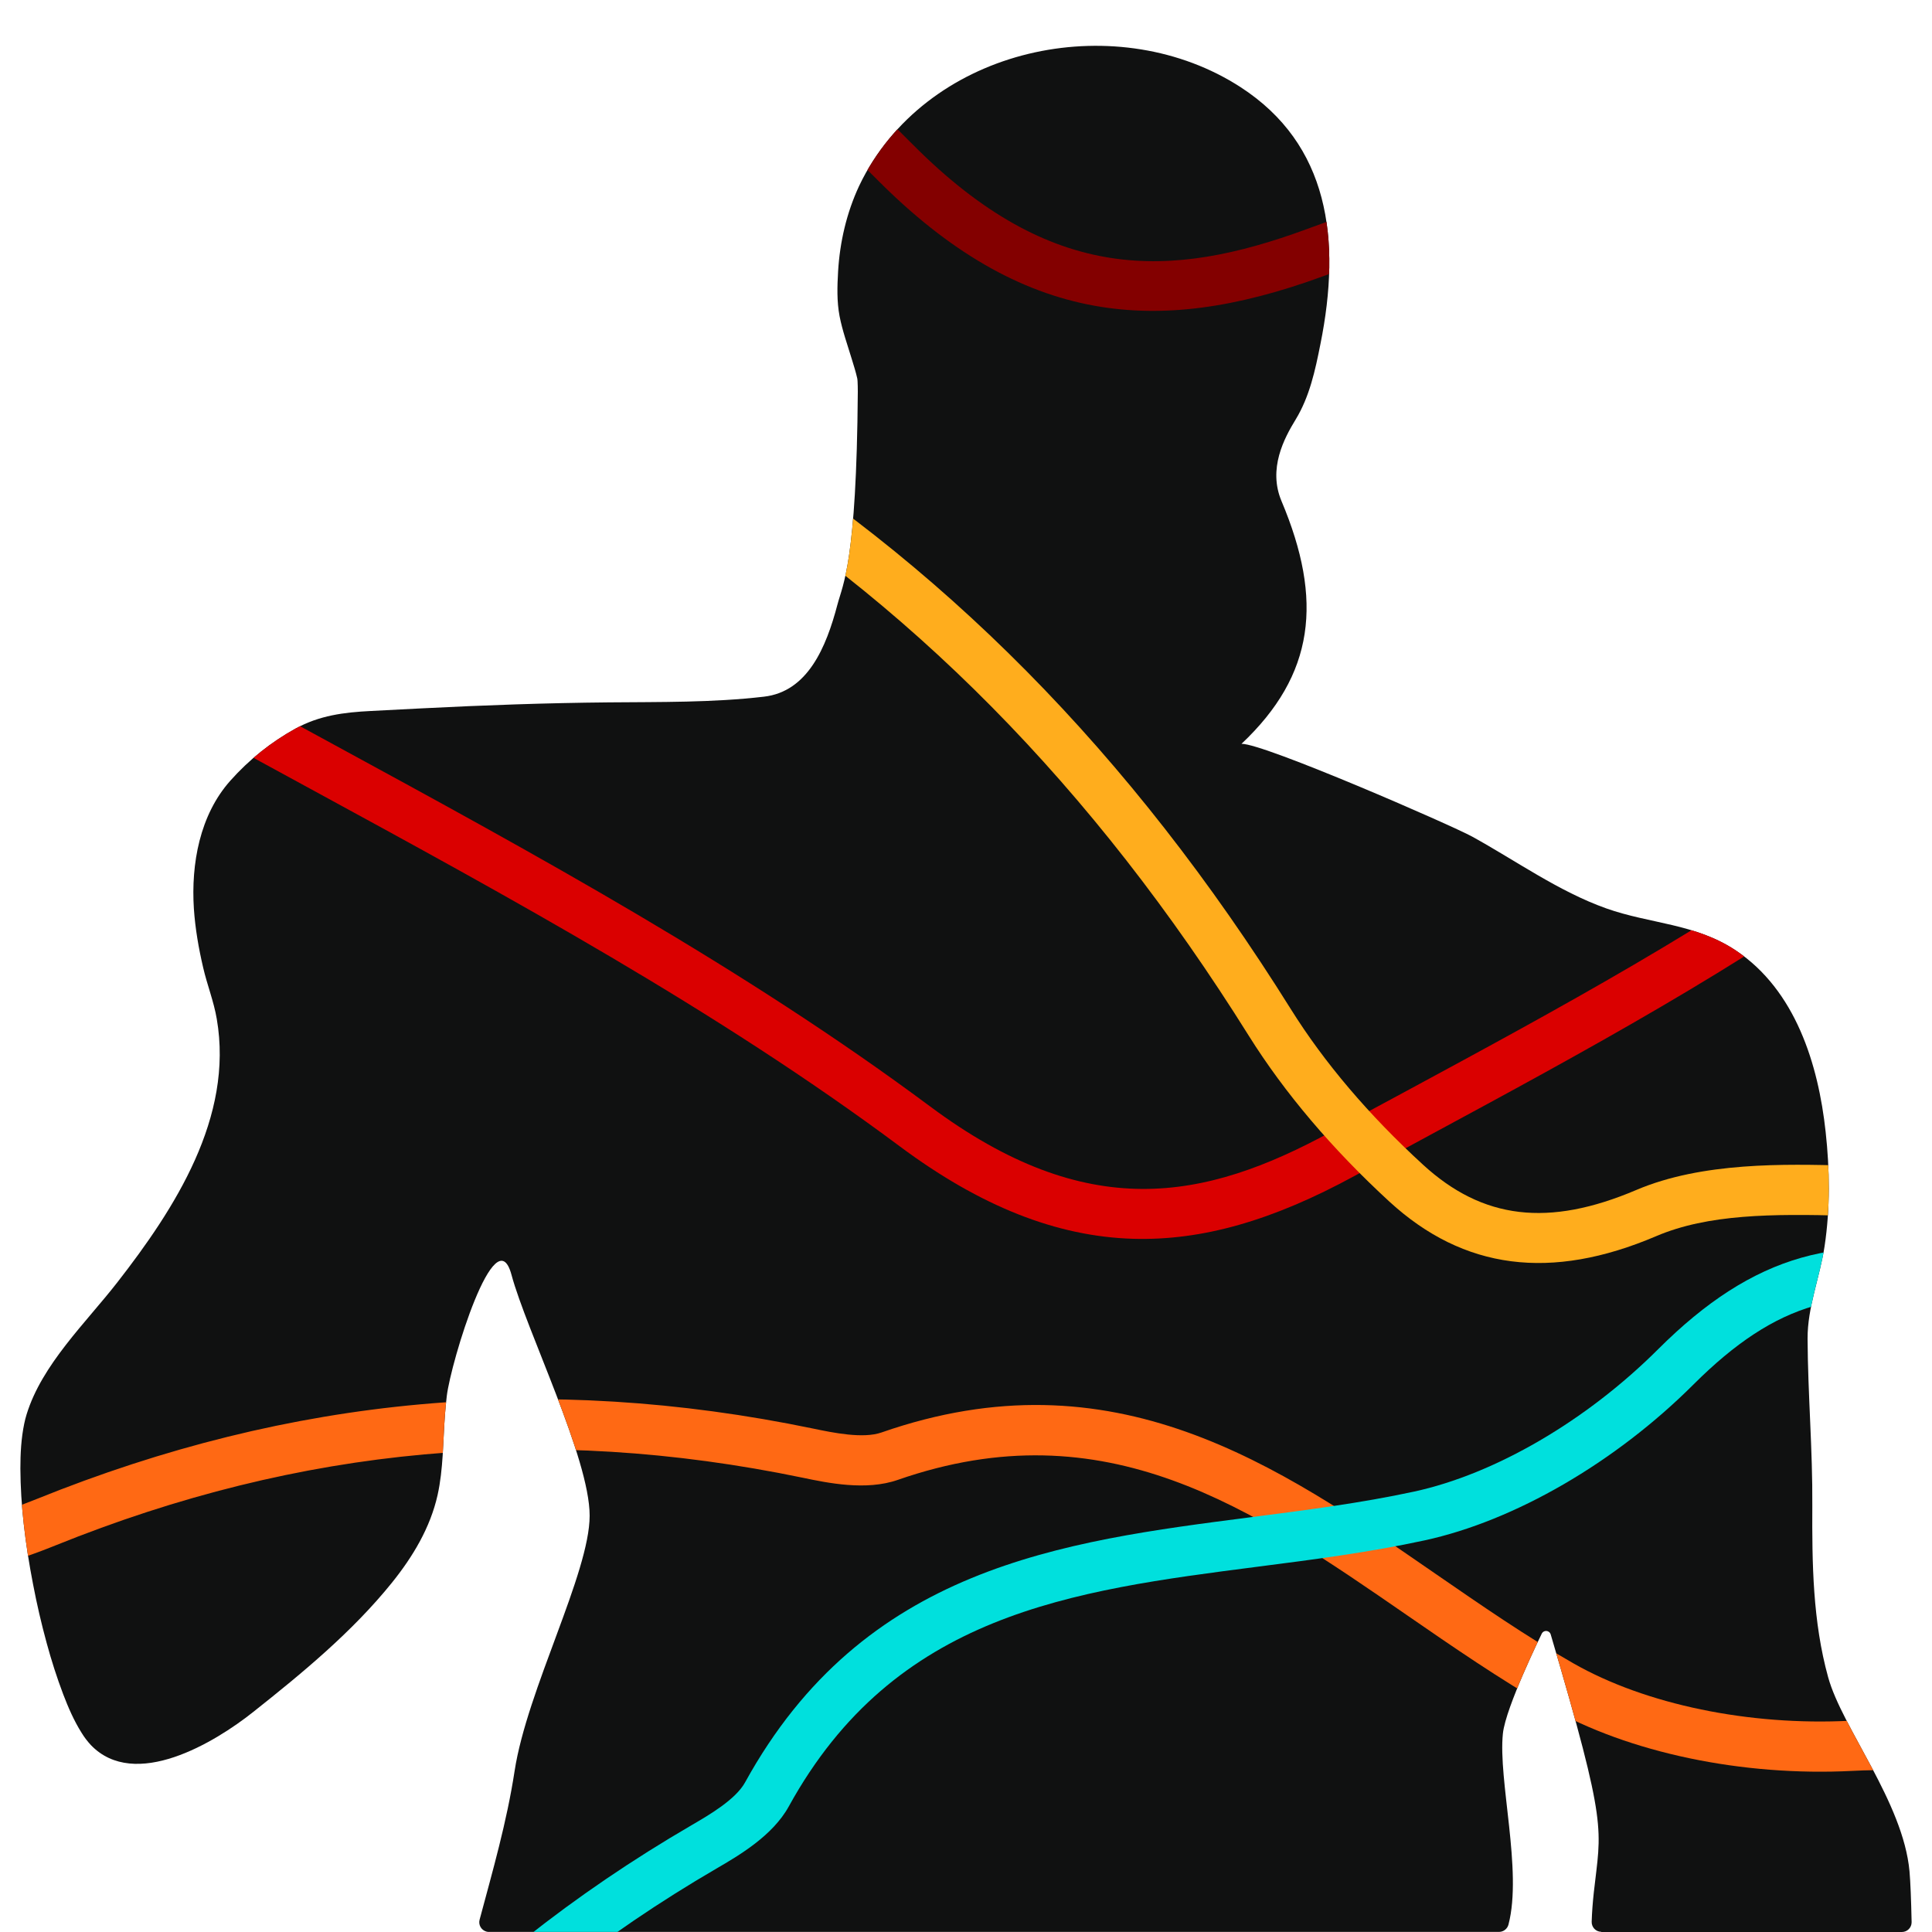 <?xml version="1.0" encoding="utf-8"?>
<!-- Generator: Adobe Illustrator 25.3.1, SVG Export Plug-In . SVG Version: 6.00 Build 0)  -->
<svg version="1.1" id="Layer_1" xmlns="http://www.w3.org/2000/svg" xmlns:xlink="http://www.w3.org/1999/xlink" x="0px" y="0px"
	 viewBox="0 0 2000 2000" style="enable-background:new 0 0 2000 2000;" xml:space="preserve">
<style type="text/css">
	.st0{fill:#FFFFFF;}
	.st1{fill:#101111;}
	.st2{clip-path:url(#SVGID_2_);}
	.st3{fill:#DA0000;}
	.st4{fill:#FF6914;}
	.st5{fill:#00E0DD;}
	.st6{fill:#FFAD1D;}
	.st7{fill:#830000;}
</style>
<g id="Favicon">
	<rect id="BG" class="st0" width="2000" height="2000"/>
	<g id="Icon">
		<path class="st1" d="M1657.8,2000h311c5.6,0,10.1-4.5,10.1-10.1c0-0.1,0-0.1,0-0.2c-0.5-23-1.2-41.4-2.2-52.6
			c-6.5-71.2-69.7-148.3-84.2-200.8c-16-57.8-16.7-118.1-16.4-177.6c0.4-57.8-4.6-115-4.9-172.7c-0.2-32.8,12.7-63.6,17.6-95.9
			c5.9-39.2,5.4-79.1,1.1-118.4c-7.6-70.1-31.3-146.7-93-187.8c-42.3-28.1-88.8-27.4-134.3-43.6c-49.1-17.5-93.3-49.3-138.7-74.3
			c-21.5-11.8-216-96.6-238.7-96c75.8-71.5,84.7-148.6,41.4-251.3c-14.1-33.5,2.7-64.9,14.7-84.5c14.4-23.7,20.2-50.8,25.6-78
			c21.9-108.7,8.7-206.8-82.7-266C1159,9.2,971.1,45.7,896.4,178.8c-2.5,4.5-4.9,9.1-7.1,13.8c-12.9,27.7-19.9,57.9-21.7,88.3
			c-0.9,15.4-1.4,31.1,1.5,46.3c2.9,15,8.1,29.5,12.5,44c2.6,8.4,4.2,13.5,5.8,20.4c0.6,2.5,0.6,13.7,0.6,13.7
			c-1.3,177-15.5,199.2-21.1,220.6c-11.6,44.1-30.7,90.1-76.1,95.3c-53.2,6.2-107.3,5.4-160.7,5.9c-64.7,0.6-129,2.9-193.7,6.2
			L384,736c-28,1.4-53.4,4.6-78.2,18.3c-25.3,14-48.1,32.2-67.3,53.8c-31.8,35.6-40.8,86.3-37.8,132.6c1.4,20.6,4.9,40.8,9.6,60.9
			c4.1,17.9,11,34.9,14.1,53.2c17.6,101.8-43.4,196.3-103.1,272.9c-32.4,41.6-78,84.9-93.8,136.6c-1,3.1-1.7,6.2-2.4,9.4
			c-3.2,15.3-4,31-4,46.5c0.1,19.2,1.3,38.4,3.5,57.5c2.3,20.9,5.6,41.6,9.6,62.2c3.9,20.5,8.6,40.8,14.1,60.9
			c4.9,18.1,10.6,35.9,17.2,53.3c5.2,13.6,11.1,27.2,18.9,39.6c2.8,4.6,6,8.8,9.6,12.7c45.5,47.5,128.4-2.6,167.9-34
			c51.1-40.5,102.8-83.1,143.9-134.1c21.6-26.9,39.6-56.8,47.2-90.7c6-27.1,5.5-55.1,7.6-82.7c0.5-6.6,1.1-13.1,1.9-19.7
			c4.3-35.7,50.5-187,67-125.5c15.5,57.6,80.9,189.9,80.9,249.3c0,59.4-64.8,180.2-77.7,264.4c-8.1,52.9-22.7,103.3-36.2,153.8
			c-1.5,5.4,1.7,10.9,7.1,12.4c0.9,0.2,1.8,0.4,2.7,0.3h1045.5c4.6,0,8.7-3.2,9.8-7.7c14.5-55.7-10.9-149.6-5.8-197.7
			c2.9-27.4,40-102.9,40-102.9c1-2.6,3.9-3.9,6.5-2.9c1.5,0.6,2.6,1.8,3,3.3c59.8,202.6,52,199.8,44.6,267.1
			c-1.1,10.2-1.9,20.3-2.2,30.2c-0.2,5.6,4.1,10.3,9.7,10.5C1657.6,1999.9,1657.7,2000,1657.8,2000z"/>
		<g>
			<defs>
				<path id="SVGID_1_" d="M1657.8,2000h311c5.6,0,10.1-4.5,10.1-10.1c0-0.1,0-0.1,0-0.2c-0.5-23-1.2-41.4-2.2-52.6
					c-6.5-71.2-69.7-148.3-84.2-200.8c-16-57.8-16.7-118.1-16.4-177.6c0.4-57.8-4.6-115-4.9-172.7c-0.2-32.8,12.7-63.6,17.6-95.9
					c5.9-39.2,5.4-79.1,1.1-118.4c-7.6-70.1-31.3-146.7-93-187.8c-42.3-28.1-88.8-27.4-134.3-43.6c-49.1-17.5-93.3-49.3-138.7-74.3
					c-21.5-11.8-216-96.6-238.7-96c75.8-71.5,84.7-148.6,41.4-251.3c-14.1-33.5,2.7-64.9,14.7-84.5c14.4-23.7,20.2-50.8,25.6-78
					c21.9-108.7,8.7-206.8-82.7-266C1159,9.2,971.1,45.7,896.4,178.8c-2.5,4.5-4.9,9.1-7.1,13.8c-12.9,27.7-19.9,57.9-21.7,88.3
					c-0.9,15.4-1.4,31.1,1.5,46.3c2.9,15,8.1,29.5,12.5,44c2.6,8.4,4.2,13.5,5.8,20.4c0.6,2.5,0.6,13.7,0.6,13.7
					c-1.3,177-15.5,199.2-21.1,220.6c-11.6,44.1-30.7,90.1-76.1,95.3c-53.2,6.2-107.3,5.4-160.7,5.9c-64.7,0.6-129,2.9-193.7,6.2
					L384,736c-28,1.4-53.4,4.6-78.2,18.3c-25.3,14-48.1,32.2-67.3,53.8c-31.8,35.6-40.8,86.3-37.8,132.6c1.4,20.6,4.9,40.8,9.6,60.9
					c4.1,17.9,11,34.9,14.1,53.2c17.6,101.8-43.4,196.3-103.1,272.9c-32.4,41.6-78,84.9-93.8,136.6c-1,3.1-1.7,6.2-2.4,9.4
					c-3.2,15.3-4,31-4,46.5c0.1,19.2,1.3,38.4,3.5,57.5c2.3,20.9,5.6,41.6,9.6,62.2c3.9,20.5,8.6,40.8,14.1,60.9
					c4.9,18.1,10.6,35.9,17.2,53.3c5.2,13.6,11.1,27.2,18.9,39.6c2.8,4.6,6,8.8,9.6,12.7c45.5,47.5,128.4-2.6,167.9-34
					c51.1-40.5,102.8-83.1,143.9-134.1c21.6-26.9,39.6-56.8,47.2-90.7c6-27.1,5.5-55.1,7.6-82.7c0.5-6.6,1.1-13.1,1.9-19.7
					c4.3-35.7,50.5-187,67-125.5c15.5,57.6,80.9,189.9,80.9,249.3c0,59.4-64.8,180.2-77.7,264.4c-8.1,52.9-22.7,103.3-36.2,153.8
					c-1.5,5.4,1.7,10.9,7.1,12.4c0.9,0.2,1.8,0.4,2.7,0.3h1045.5c4.6,0,8.7-3.2,9.8-7.7c14.5-55.7-10.9-149.6-5.8-197.7
					c2.9-27.4,40-102.9,40-102.9c1-2.6,3.9-3.9,6.5-2.9c1.5,0.6,2.6,1.8,3,3.3c59.8,202.6,52,199.8,44.6,267.1
					c-1.1,10.2-1.9,20.3-2.2,30.2c-0.2,5.6,4.1,10.3,9.7,10.5C1657.6,1999.9,1657.7,2000,1657.8,2000z"/>
			</defs>
			<clipPath id="SVGID_2_">
				<use xlink:href="#SVGID_1_"  style="overflow:visible;"/>
			</clipPath>
			<g class="st2">
				<path id="r" class="st3" d="M5996.1,1816.3l-51.1-8.2c10.1-62.9-7.7-101.8-68-149c-81.4-63.6-157.3-142.7-219.6-228.9
					c-53.9-74.6-105.5-100.8-190.6-96.9c-60.3,2.8-120.9-5.8-179.4-14.1c-41.4-5.9-84.2-11.9-125.6-13.7c-75.2-3.2-141.8-4.1-196,18
					c-109.6,44.6-199.7,31.4-275.4-40.2c-58.7-55.6-106.7-114.1-142.8-173.9c-157.2-260.8-345.5-457.7-575.7-602
					c-65-40.7-132.6-92.3-206.8-157.8c-79.7-70.4-158.6-84.5-241.2-43c-76.9,38.6-154.3,79.9-229.1,119.8
					c-119.2,63.6-242.5,129.3-367.7,186.5c-102.9,47-237.2,100.9-364.4,100.9h-6.2c-250.9,0-438.7,55.6-608.4,180.1
					c-146.3,107.4-309.6,195.6-467.6,281c-26,14.1-52,28.1-77.9,42.2c-85.4,46.6-158.3,67.3-229.5,65.3
					c-79.2-2.3-158.2-33.6-241.5-95.6c-189.6-141.2-403.9-257.8-611.2-370.7c-66.9-36.4-136.1-74.1-203.5-112.1
					C76.4,681,19.9,668.8-30.5,672c-221.4,14-421.1-16.6-610.3-93.8c-79.7-32.5-163.2-61.3-234.9-52.5
					c-213.5,26.2-381-70.7-543-164.4c-99.1-57.3-175-56.6-280.1,2.9c-99.6,56.3-215.9,86.8-311.3,81.5
					c-58-3.2-116.6-11.6-173.4-19.6c-192.9-27.4-375.1-53.3-534.3,110.1c-24.1,24.8-63.3,35.1-89.2,42
					c-263.3,69.5-479.5,203.1-660.8,408.3c-131.9,149.2-270.6,179.3-412.3,89.5c-21.1-13.4-38.7-15.3-41.6-13.2
					c-10.6,7.9-19.9,14-27.4,18.9c-25.5,16.6-30.8,20.1-36.6,64.4l-51.3-6.7c8.5-65,26.3-79.3,59.7-101.1c7.2-4.7,15.4-10,24.6-16.9
					c35.4-26.4,85.7,1.6,100.3,10.9c118.7,75.2,231.8,49,345.9-80.1c188.3-213.1,412.9-351.9,686.4-424.1
					c20.4-5.4,51.2-13.5,65.3-28c177.6-182.3,381.5-153.3,578.7-125.2c55.7,7.9,113.2,16.1,169,19.2c85.9,4.8,191.6-23.2,282.9-74.9
					c120.6-68.2,216.7-69,331.4-2.6c154.6,89.4,314.4,181.9,510.7,157.8c83.4-10.2,174.6,20.8,260.8,55.9
					c181.9,74.1,374.1,103.6,587.5,90.1c59.8-3.8,127.3,11,176.2,38.5c67.1,37.8,136.1,75.4,202.8,111.7
					c208.9,113.7,424.8,231.3,617.4,374.6c162.7,121.2,283.8,98.2,415.4,26.4c26-14.2,52-28.3,78.1-42.3
					c156.4-84.5,318.1-172,461.5-277.2c180.2-132.2,378.8-191,644.1-190.1h1.2c117.2,0,244.8-51.4,342.9-96.2
					c123.8-56.5,246.3-121.9,364.9-185.1c75.1-40.1,152.8-81.5,230.2-120.4c102.1-51.3,202.6-34.3,298.6,50.4
					c72,63.6,137.5,113.6,200,152.8c237.3,148.7,431.1,351.2,592.5,619.1c33.6,55.8,78.7,110.7,134.1,163.1
					c61,57.8,128.9,67,220.3,29.8c69-28.1,154.9-24.4,217.7-21.7c44,1.9,88,8.1,130.6,14.1c58.8,8.3,114.3,16.2,169.8,13.6
					c102.7-4.7,170.7,29.6,234.9,118.3c59.5,82.3,132,157.9,209.6,218.5C5984,1677,6009.3,1734.3,5996.1,1816.3z"/>
				<path id="o" class="st4" d="M8154.2,6568.9l-42-30.2c37.1-51.7,38.6-94.6,5.7-163.7c-44.4-93.2-77-198-94.3-302.9
					c-14.9-90.8-49.4-137.3-127.3-171.8c-55.2-24.5-105.5-59.2-154.2-92.7c-34.4-23.7-70-48.2-106.3-68.3
					c-65.8-36.4-125.1-67-183.3-71.5c-118-9.1-192.8-61.1-228.4-159c-27.7-76-44.5-149.8-50.1-219.4
					c-24.1-303.5-104.7-563.8-246.2-795.7c-40-65.5-77.4-141.9-114.5-233.6c-39.8-98.3-103.9-146.2-195.9-146.2h-0.7
					c-86.1,0.2-173.7,2.6-258.5,4.9c-135.1,3.6-274.7,7.4-412.3,2.7c-113.4-3.9-258.3-15.7-372.3-73.1
					c-226.4-113.8-420.4-148.6-629.2-112.8c-178.8,30.7-364.4,36.8-543.8,42.6c-29.6,1-59.1,2-88.6,3
					c-97.2,3.5-171.7-10.5-234.5-44.1c-69.8-37.4-126.6-100.7-173.4-193.4c-106.6-211-246.2-411.1-381.3-604.6
					c-43.6-62.5-88.7-127.1-132-191.1c-26.1-38.6-71.2-74.8-117.7-94.4c-204.4-86.3-369.3-203-504.2-356.5
					c-56.8-64.6-118.7-127.7-186.8-151.9c-202.7-71.9-309.3-233.4-412.4-389.5c-63.1-95.6-131.3-128.8-251.8-122.5
					c-114.2,5.9-232-18.8-314.9-66.1c-50.4-28.8-99.2-62.4-146.4-95c-160.4-110.7-311.8-215.2-527.3-140.1
					c-32.7,11.4-72.3,3.2-98.5-2.3c-266.7-55.3-519.7-32.4-773.6,70.2c-184.7,74.6-322.2,39.6-408.9-104.1
					c-12.9-21.4-27.8-31-31.3-30.3c-13,2.4-24.1,3.6-32.9,4.6c-30.2,3.5-36.5,4.2-61.5,41.3l-42.9-28.9c36.6-54.3,59-59.2,98.5-63.8
					c8.6-1,18.2-2.1,29.6-4.2c43.5-7.9,75.9,39.7,84.9,54.5c72.6,120.3,185.5,147.4,345.2,82.8c263.7-106.6,526.6-130.4,803.6-73
					c20.6,4.3,51.8,10.8,71,4.1c240.2-83.8,409.8,33.2,573.7,146.4c46.3,31.9,94.1,65,142.6,92.6c74.7,42.6,181.8,64.8,286.6,59.4
					c138.4-7.2,224.7,35,297.7,145.7c98.4,149,200.1,303.2,386.5,369.3c79.2,28.1,147,96.6,208.3,166.5
					c129.6,147.5,288.4,259.7,485.5,343c55.2,23.3,109,66.7,140.5,113.1c43.1,63.7,88.1,128.2,131.6,190.5
					c136.1,195,276.8,396.6,385,610.9c91.5,181.1,210,214.6,359.9,209.2c29.5-1.1,59.1-2.1,88.7-3c177.7-5.8,361.4-11.8,536.8-41.9
					c220.3-37.8,424.2-1.6,661.2,117.5c105,52.8,242.6,63.9,350.8,67.5c136,4.7,274.8,1,409.1-2.7c85.1-2.3,173.1-4.7,259.8-4.9h0.8
					c113.9,0,195.9,60,243.8,178.5c36.1,89.1,72.3,163,110.8,226c145.9,239,228.9,506.8,253.6,818.6c5.2,65,21,134.2,47.1,205.8
					c28.8,79,85.5,117.5,183.8,125.1c74.3,5.7,149.5,47.4,204.4,77.8c38.5,21.3,75.1,46.6,110.6,71c48.9,33.7,95.1,65.5,145.9,88
					c94,41.7,139.6,102.7,157.3,210.8c16.5,100.2,47.6,200.2,89.9,289.1C8205.6,6438.9,8202.7,6501.5,8154.2,6568.9z"/>
				<path id="b" class="st5" d="M-294.7,2802.5c-9.1-64.9,4.3-83.5,30.7-113.3c5.7-6.5,12.2-13.8,19.2-22.9
					c27-34.9,83-21.2,99.6-16.2c134.4,41,236.5-14.4,312.1-169.2c124.9-255.5,304.4-449,548.9-591.4c18.2-10.6,45.7-26.6,55.5-44.4
					c122.7-222.9,326.9-249.2,524.5-274.6c55.8-7.2,113.4-14.6,168-26.4c84-18.2,178.6-73.4,252.8-147.5
					c98.1-97.9,190.5-124.1,318.8-90.7c172.8,45.1,351.5,91.7,534.3,16.3c77.7-32.1,173.9-26.4,266.3-15.4
					c195,23.1,388.1,0.4,590.3-69.4c56.7-19.6,125.7-23.3,180.1-9.8c74.7,18.6,151.2,36.4,225.2,53.7c231.6,54.1,471,110,694.7,197
					c189.1,73.5,299.7,19.2,407.5-85c21.3-20.5,42.6-41.1,64-61.6c128.3-123.1,260.9-250.3,371.2-389.9
					c138.6-175.4,314.5-284.8,570.3-354.6c113.4-30.9,223.2-114.7,306.1-184.2c104.3-87.4,205-183.1,302.5-275.5
					c61.7-58.6,125.6-119.2,189.9-177.3c84.8-76.6,186.2-87,301.3-30.8c86.4,42.2,162.7,72.9,233.5,94.1
					c268.2,80.3,509,223.9,735.9,439.3c47.3,44.9,105.3,85.8,172.6,121.6c74.2,39.5,142.1,30.3,220.3-29.8
					c59.1-45.4,142.9-64.7,204-78.8c42.9-9.9,87-15.6,129.7-21.1c58.9-7.6,114.5-14.8,167.3-32c97.7-31.8,172.5-16.9,257.9,51.6
					c79.3,63.5,169.2,117.1,260.1,154.9c88.1,36.6,127.7,85.2,136.8,167.7l-51.4,5.7c-7-63.3-34.5-96.1-105.2-125.5
					c-95.3-39.6-189.6-95.7-272.6-162.3c-71.8-57.5-128.6-69.1-209.5-42.8c-57.4,18.7-118.1,26.5-176.7,34.1
					c-41.4,5.4-84.3,10.9-124.7,20.2c-73.3,16.9-137.8,33.8-184.1,69.4c-93.9,72.2-184.2,83.4-276.2,34.5
					c-71.4-38-133.2-81.6-183.9-129.7C7751.9,280.8,7518,141.1,7257.7,63.2c-73.5-22-152.4-53.8-241.3-97.2
					c-95.6-46.7-175.4-39.2-243.9,22.7c-63.9,57.7-127.5,118-189,176.4c-98,93-199.4,189.2-304.9,277.6
					c-87,72.9-202.6,160.9-325.7,194.5c-244.5,66.7-412,170.5-543.3,336.7c-112.5,142.4-246.4,270.9-376,395.2
					c-21.3,20.5-42.6,40.9-63.9,61.4c-70,67.6-134.8,107-203.9,123.9c-77,18.8-161.4,9.7-258.3-27.9
					c-220.3-85.7-457.9-141.1-687.7-194.8c-74.2-17.3-150.9-35.2-226-53.9c-45.2-11.3-103-8-150.7,8.5
					c-209.7,72.4-410.4,95.9-613.3,71.9c-85.4-10.1-173.7-15.7-240.4,11.9c-77.6,32-153.6,44.1-228,44.1
					c-116.1,0-228.7-29.4-339.1-58.2c-110.8-28.9-183.8-8-269.2,77.2c-81,80.8-185,141.1-278.4,161.4
					c-56.8,12.3-115.5,19.9-172.4,27.2c-193.3,24.9-375.8,48.4-485.8,248.3c-16.7,30.3-51.6,50.7-74.8,64.2
					c-235.3,137-408.2,323.3-528.5,569.4C144.5,2644.5,52,2715.3-62.4,2715.3c-31.1,0-63.7-5.2-98-15.7c-23.9-7.3-41.4-4.4-43.6-1.6
					c-8.1,10.4-15.5,18.8-21.4,25.5c-20.2,22.8-24.4,27.5-18.2,71.8L-294.7,2802.5z"/>
				<path id="y" class="st6" d="M2752.5,1755.6l-51.2-7.4c9.1-63-9.3-101.7-70.5-147.8c-82.4-62.2-159.6-140.1-223.3-225.3
					c-55.1-73.7-107.2-99.1-192.1-93.8c-60.3,3.7-120.9-3.8-179.6-11.2c-41.5-5.2-84.3-10.5-125.8-11.6
					c-75.2-2-141.8-1.8-195.6,21.2c-108.9,46.4-199.2,34.7-276-35.7c-59.5-54.7-108.5-112.5-145.6-171.7
					c-161.4-258.2-352.9-452-585.4-592.5c-65.7-39.7-134.1-90.2-209.4-154.4c-80.9-69.1-160-81.9-241.8-39.1
					c-76.3,39.9-153,82.4-227.2,123.5C-89.2,475.2-211.4,543-335.7,602.2C-438.1,651-572.1,707.3-699.7,709
					c-253.4,3.4-441.6,62-610.3,190.1c-144.5,109.7-306.4,200.7-462.9,288.6c-25.8,14.5-51.5,29-77.2,43.5
					c-84.6,48-157.3,69.9-228.4,69c-79.2-1-158.7-31-243-91.7c-191.9-138-408.1-251.2-617.2-360.7
					c-67.5-35.3-137.3-71.9-205.3-108.7c-41-22.2-97.7-33.5-148-29.5c-221.2,17.6-421.3-9.8-611.8-83.8
					c-80.2-31.2-164.2-58.6-235.8-48.7c-26.5,3.7-53.2,5.6-79.9,5.6c-176.4,0-323.1-81.7-465.6-161.1
					c-100.1-55.7-175.9-53.7-280,7.4c-98.6,57.9-214.5,90.3-309.9,86.6c-58-2.3-116.8-9.7-173.7-16.8
					c-193.3-24.3-375.9-47.2-532.5,118.8c-23.7,25.2-62.6,36.2-88.5,43.4c-262.1,73.9-476.1,210.9-654.1,419.1
					c-82.1,96-167.8,144.2-256,144.2c-50.8,0-102.4-16-154.8-48c-21.3-13-39-14.7-41.8-12.5c-10.4,8.1-19.7,14.3-27.1,19.3
					c-25.2,17-30.5,20.6-35.6,65l-51.4-5.9c7.4-65.1,25-79.7,58-102c7.1-4.8,15.2-10.3,24.3-17.3c34.9-27,85.7,0.2,100.4,9.2
					c119.9,73.3,232.6,45.2,344.6-85.7c184.9-216.1,407.1-358.5,679.3-435.3c20.3-5.7,50.9-14.4,64.8-29.1
					c174.6-185.1,378.9-159.5,576.6-134.7c55.8,7,113.5,14.2,169.2,16.4c85.9,3.3,191.2-26.4,281.7-79.5
					c119.5-70.2,215.5-72.5,331.4-8c156,86.9,317.4,176.7,513.2,149.4c83.3-11.6,175,18,261.7,51.7
					c183.1,71.1,375.7,97.5,588.9,80.5c59.7-4.7,127.5,8.9,176.8,35.6c67.7,36.7,137.3,73.1,204.6,108.4
					c210.7,110.3,428.5,224.3,623.4,364.5c164.8,118.6,285.4,93.6,415.8,19.7c25.7-14.6,51.5-29.1,77.3-43.6
					c155-87.1,315.3-177.2,457-284.7c178.1-135.2,375.7-197.1,640.9-200.6c117.5-1.6,244.7-55.2,342.4-101.8
					c122.8-58.5,244.3-125.9,361.8-191c74.4-41.3,151.4-83.9,228.2-124.1c101.3-53,202-37.6,299.4,45.6
					c73.1,62.4,139.3,111.3,202.5,149.5c239.7,144.8,436.8,344.1,602.6,609.4c34.6,55.3,80.5,109.4,136.7,160.9
					c61.9,56.8,130,64.9,220.8,26.3c68.5-29.2,154.5-26.9,217.3-25.3c44,1.2,88.2,6.7,130.9,12c58.9,7.4,114.5,14.3,170,10.9
					c102.6-6.4,171.2,26.8,236.8,114.5c60.8,81.3,134.5,155.6,213.1,215C2738.2,1616.5,2764.4,1673.4,2752.5,1755.6z"/>
				<path id="d" class="st7" d="M5825.5,1554.2l-49.3-15.7c19.3-60.7,7.4-101.9-45.4-157.4c-71.1-74.8-134.6-164.3-183.6-258.7
					c-42.3-81.7-89.6-115.2-174.2-123.9c-60.1-6.1-118.7-23.5-175.4-40.3c-40.1-11.9-81.5-24.1-122.2-32
					c-73.9-14.2-139.6-24.9-196.5-11.1c-115,28-202.2,1.7-266.5-80.3c-49.9-63.6-88.8-128.6-115.7-193.1
					c-117.1-281.1-274.4-503.5-480.9-680.1c-58.3-49.8-117.6-110.8-181.4-186.5c-68.5-81.3-144.5-106.9-232.2-78
					c-81.7,26.9-164.3,56.4-244.2,84.8c-127.3,45.4-258.9,92.3-391.1,130.4c-109.1,31.5-250.4,65.1-376.6,46
					c-250.5-38-445.8-10.9-633.1,88c-160.5,84.7-335,148-503.8,209.2c-27.8,10.1-55.6,20.2-83.3,30.3
					c-91.3,33.5-166.5,43.3-236.6,30.8c-78-13.9-151.6-56.5-224.9-130.1C742,19.1,547.1-127.8,358.7-269.9
					c-60.8-45.9-123.7-93.3-184.8-140.7c-36.8-28.6-90.9-49-141.2-53.3c-221.1-18.7-414.1-78.4-589.9-182.5
					c-74-43.8-152.5-84.6-224.7-86.5c-215-5.5-366.4-125.9-512.8-242.4c-89.6-71.3-164.8-81.7-277.4-38.4
					c-106.7,41.1-226.3,54.1-319.9,34.8c-56.9-11.7-113.7-28.6-168.6-44.9c-186.8-55.5-363.2-107.9-544.7,30.3
					c-27.5,21-67.7,25.5-94.4,28.4c-270.7,30.1-504.1,130.4-713.7,306.8c-82.2,69.1-161.2,103.7-236.5,103.8
					c-64.4,0-125.9-25.3-184.5-75.8c-18.9-16.4-36-20.8-39.2-19.1c-11.6,6.3-21.8,10.9-29.9,14.7c-27.7,12.7-33.4,15.3-45.7,58.3
					l-49.8-14.2c18-63,37.7-74.6,73.9-91.2c7.8-3.6,16.7-7.6,26.8-13.1c38.9-21,84.5,14.2,97.6,25.5
					c106.3,91.8,222.1,82.6,353.9-28.3c217.6-183.1,460.1-287.3,741.3-318.6c20.9-2.3,52.6-5.9,68.7-18.1
					c202.4-154.2,399.9-95.5,590.8-38.8c53.9,16,109.6,32.6,164.3,43.8c84.2,17.3,193,5.2,290.9-32.5
					c129.4-49.8,224.4-36.4,328.2,46.2c139.8,111.2,284.3,226.1,481.9,231.2c84,2.1,169.7,46.3,249.7,93.7
					c169,100,354.7,157.4,567.9,175.5c59.7,5.1,124.3,29.6,168.6,64c60.8,47.2,123.5,94.5,184.2,140.3
					C579.8-168.1,776-20,945.4,150.1c143.2,143.8,266.3,138.9,407,87.2c27.8-10.2,55.6-20.3,83.5-30.4
					C1603,146.3,1775.8,83.6,1933.1,0.6c197.7-104.3,402.8-133.1,665-93.3c116.2,17.6,250.5-14.6,354.5-44.6
					c130.7-37.7,261.6-84.4,388.1-129.5c80.2-28.6,163.1-58.1,245.4-85.2c108.6-35.7,205.4-4.2,288,93.8
					c61.9,73.5,119.3,132.6,175.4,180.5c212.8,182,374.7,410.8,495.1,699.5c25.1,60.2,61.6,121.1,108.7,181
					c51.9,66.1,117.7,85.2,213.5,61.9c72.4-17.6,156.8-1.4,218.5,10.5c43.2,8.3,85.9,21,127.1,33.2c56.9,16.9,110.7,32.8,166,38.5
					c102.3,10.5,164.5,54.4,214.9,151.6c46.8,90.2,107.3,175.6,175.2,246.9C5834,1414.6,5850.6,1475.1,5825.5,1554.2z"/>
			</g>
		</g>
	</g>
</g>
</svg>
